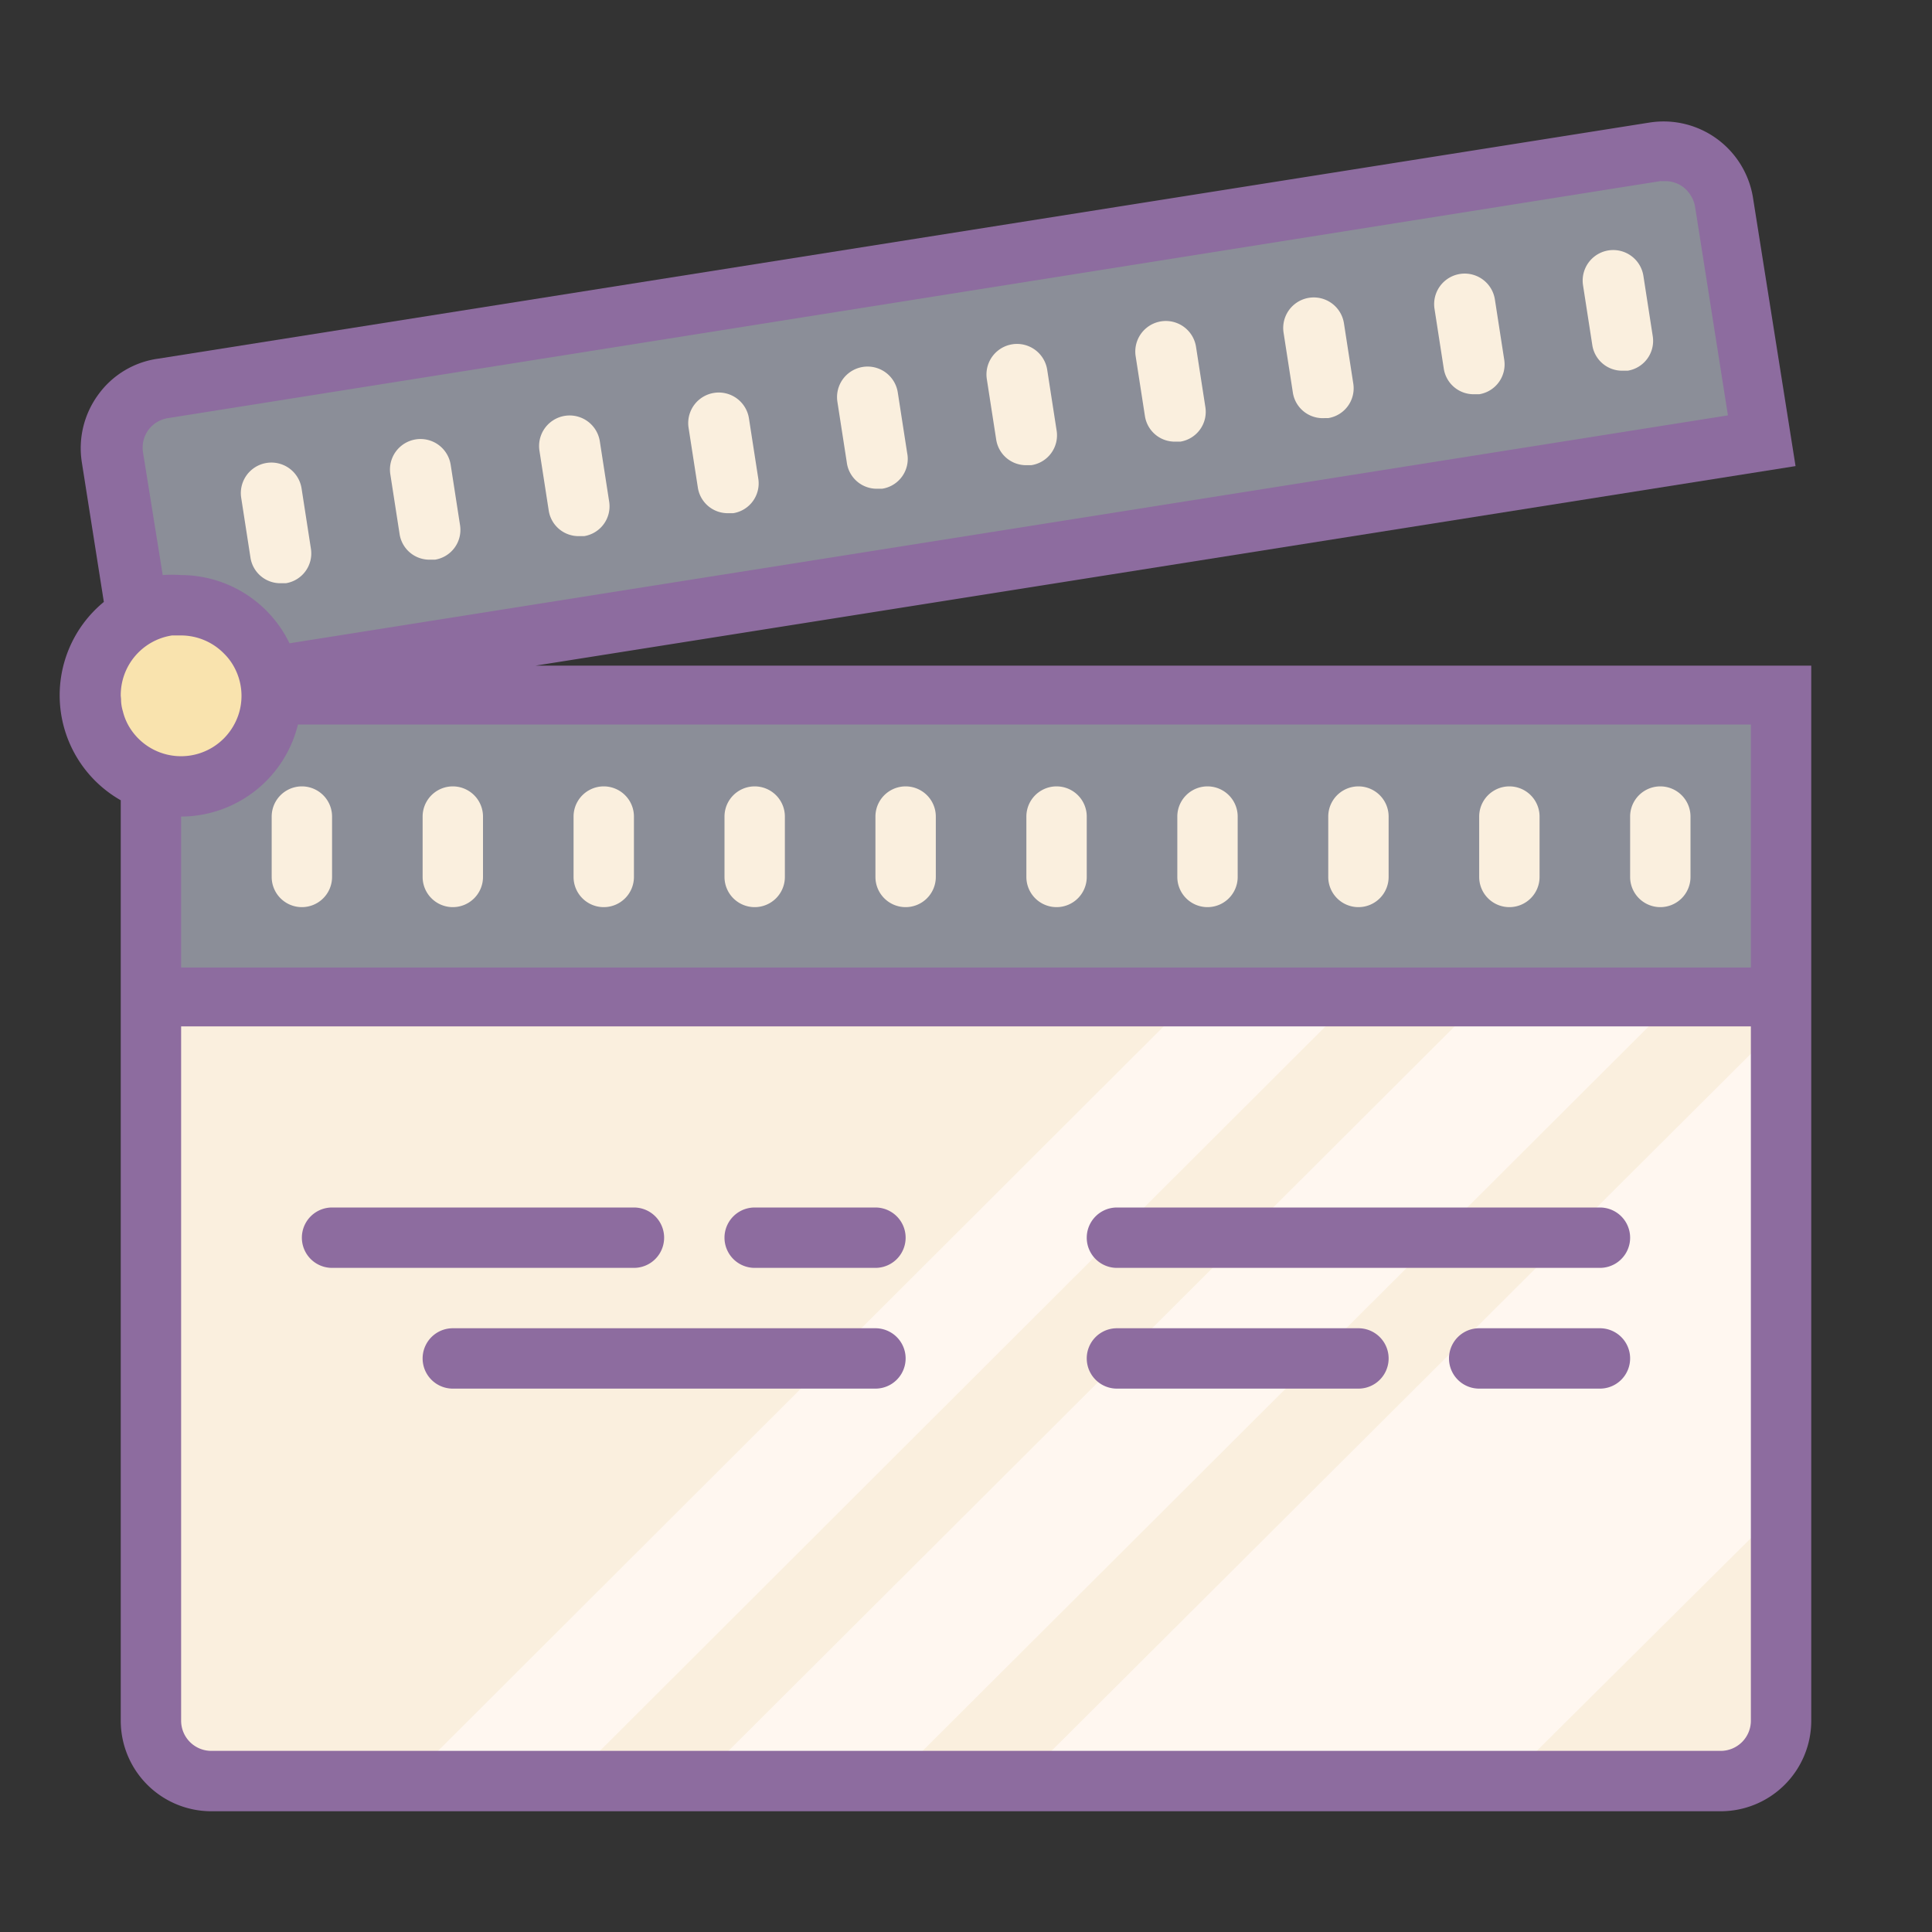 <?xml version="1.0"?>
<svg xmlns="http://www.w3.org/2000/svg" id="Layer_1" data-name="Layer 1" viewBox="0 0 64 64"><rect x="0" y="0" width="64" height="64" fill="#333333" stroke="none"/><title>Icons8 RSL Colored Part 10</title><path d="M59,33.05V57a2,2,0,0,1-2,2H7a2,2,0,0,1-2-2V33.05Z" style="fill:#faefde;"/><polygon points="55.57 33.05 29.56 59 23.13 59 49.14 33.05 55.57 33.05" style="fill:#fff7f0;"/><polygon points="59 33.91 59 49.96 49.9 59 33.83 59 59 33.91" style="fill:#fff7f0;"/><polygon points="44.86 33.05 18.87 59 13.51 59 39.5 33.05 44.86 33.05" style="fill:#fff7f0;"/><rect x="5" y="23.05" width="54" height="10" style="fill:#8b8e98;"/><path d="M5.89,8.89h50a2,2,0,0,1,2,2v8a0,0,0,0,1,0,0h-54a0,0,0,0,1,0,0v-8a2,2,0,0,1,2-2Z" transform="translate(-1.79 5) rotate(-9)" style="fill:#8b8e98;"/><circle cx="6" cy="23.05" r="3" style="fill:#f9e3ae;"/><path d="M17.74,22.05l41.74-6.61L58.07,6.55a3,3,0,0,0-3.43-2.49L5.25,11.88a2.94,2.94,0,0,0-2,1.2,3,3,0,0,0-.54,2.23l.73,4.63A4,4,0,0,0,4,26.51V57a3,3,0,0,0,3,3H57a3,3,0,0,0,3-3V22.05ZM4.74,15a1,1,0,0,1,.17-.75,1,1,0,0,1,.66-.4L55,6h.16a1,1,0,0,1,.59.19,1.06,1.06,0,0,1,.4.65l1.09,6.92L9.59,21.31A4,4,0,0,0,6,19.05a4.08,4.08,0,0,0-.61,0ZM4,23.05a2,2,0,0,1,1.7-2l.3,0a2,2,0,0,1,1.43.61,1.85,1.85,0,0,1,.3.39,2,2,0,0,1,.27,1,2,2,0,0,1-.08.56,2,2,0,0,1-.19.44,2,2,0,0,1-3.39.12,1.86,1.86,0,0,1-.27-.61,1.34,1.34,0,0,1-.06-.4,0,0,0,0,1,0,0ZM9.87,24H58v8.05H6v-5A4,4,0,0,0,9.87,24ZM58,57a1,1,0,0,1-1,1H7a1,1,0,0,1-1-1V34H58Z" style="fill:#8d6c9f;"/><path d="M19.19,17.76h.16a1,1,0,0,0,.83-1.14l-.31-2a1,1,0,0,0-2,.31l.31,2A1,1,0,0,0,19.19,17.76Z" style="fill:#faefde;"/><path d="M14.25,18.54h.16a1,1,0,0,0,.83-1.14l-.31-2a1,1,0,0,0-2,.31l.31,2A1,1,0,0,0,14.25,18.54Z" style="fill:#faefde;"/><path d="M9.31,19.32h.16a1,1,0,0,0,.83-1.14l-.31-2a1,1,0,0,0-2,.31l.31,2A1,1,0,0,0,9.31,19.32Z" style="fill:#faefde;"/><path d="M34,15.41h.16A1,1,0,0,0,35,14.25l-.31-2a1,1,0,0,0-2,.31l.31,2A1,1,0,0,0,34,15.41Z" style="fill:#faefde;"/><path d="M38.94,14.63h.16a1,1,0,0,0,.83-1.14l-.31-2a1,1,0,0,0-2,.31l.31,2A1,1,0,0,0,38.94,14.63Z" style="fill:#faefde;"/><path d="M43.88,13.85H44a1,1,0,0,0,.83-1.14l-.31-2a1,1,0,0,0-2,.31l.31,2A1,1,0,0,0,43.88,13.85Z" style="fill:#faefde;"/><path d="M48.82,13.06H49a1,1,0,0,0,.83-1.14l-.31-2a1,1,0,0,0-2,.31l.31,2A1,1,0,0,0,48.82,13.06Z" style="fill:#faefde;"/><path d="M53.76,12.28h.16a1,1,0,0,0,.83-1.14l-.31-2a1,1,0,0,0-2,.31l.31,2A1,1,0,0,0,53.76,12.28Z" style="fill:#faefde;"/><path d="M24.13,17h.16a1,1,0,0,0,.83-1.14l-.31-2a1,1,0,0,0-2,.31l.31,2A1,1,0,0,0,24.13,17Z" style="fill:#faefde;"/><path d="M29.06,16.19h.16A1,1,0,0,0,30.05,15l-.31-2a1,1,0,0,0-2,.31l.31,2A1,1,0,0,0,29.06,16.19Z" style="fill:#faefde;"/><path d="M20,30.05a1,1,0,0,0,1-1v-2a1,1,0,0,0-2,0v2A1,1,0,0,0,20,30.05Z" style="fill:#faefde;"/><path d="M15,30.05a1,1,0,0,0,1-1v-2a1,1,0,0,0-2,0v2A1,1,0,0,0,15,30.05Z" style="fill:#faefde;"/><path d="M10,30.05a1,1,0,0,0,1-1v-2a1,1,0,0,0-2,0v2A1,1,0,0,0,10,30.05Z" style="fill:#faefde;"/><path d="M35,30.05a1,1,0,0,0,1-1v-2a1,1,0,0,0-2,0v2A1,1,0,0,0,35,30.05Z" style="fill:#faefde;"/><path d="M40,30.05a1,1,0,0,0,1-1v-2a1,1,0,0,0-2,0v2A1,1,0,0,0,40,30.05Z" style="fill:#faefde;"/><path d="M45,30.05a1,1,0,0,0,1-1v-2a1,1,0,0,0-2,0v2A1,1,0,0,0,45,30.05Z" style="fill:#faefde;"/><path d="M50,30.05a1,1,0,0,0,1-1v-2a1,1,0,0,0-2,0v2A1,1,0,0,0,50,30.05Z" style="fill:#faefde;"/><path d="M55,30.05a1,1,0,0,0,1-1v-2a1,1,0,0,0-2,0v2A1,1,0,0,0,55,30.05Z" style="fill:#faefde;"/><path d="M25,30.05a1,1,0,0,0,1-1v-2a1,1,0,0,0-2,0v2A1,1,0,0,0,25,30.05Z" style="fill:#faefde;"/><path d="M30,30.05a1,1,0,0,0,1-1v-2a1,1,0,0,0-2,0v2A1,1,0,0,0,30,30.05Z" style="fill:#faefde;"/><path d="M11,42H21a1,1,0,0,0,0-2H11a1,1,0,0,0,0,2Z" style="fill:#8d6c9f;"/><path d="M29,44H15a1,1,0,0,0,0,2H29a1,1,0,0,0,0-2Z" style="fill:#8d6c9f;"/><path d="M25,42h4a1,1,0,0,0,0-2H25a1,1,0,0,0,0,2Z" style="fill:#8d6c9f;"/><path d="M37,42H53a1,1,0,0,0,0-2H37a1,1,0,0,0,0,2Z" style="fill:#8d6c9f;"/><path d="M53,44H49a1,1,0,0,0,0,2h4a1,1,0,0,0,0-2Z" style="fill:#8d6c9f;"/><path d="M37,46h8a1,1,0,0,0,0-2H37a1,1,0,0,0,0,2Z" style="fill:#8d6c9f;"/></svg>
